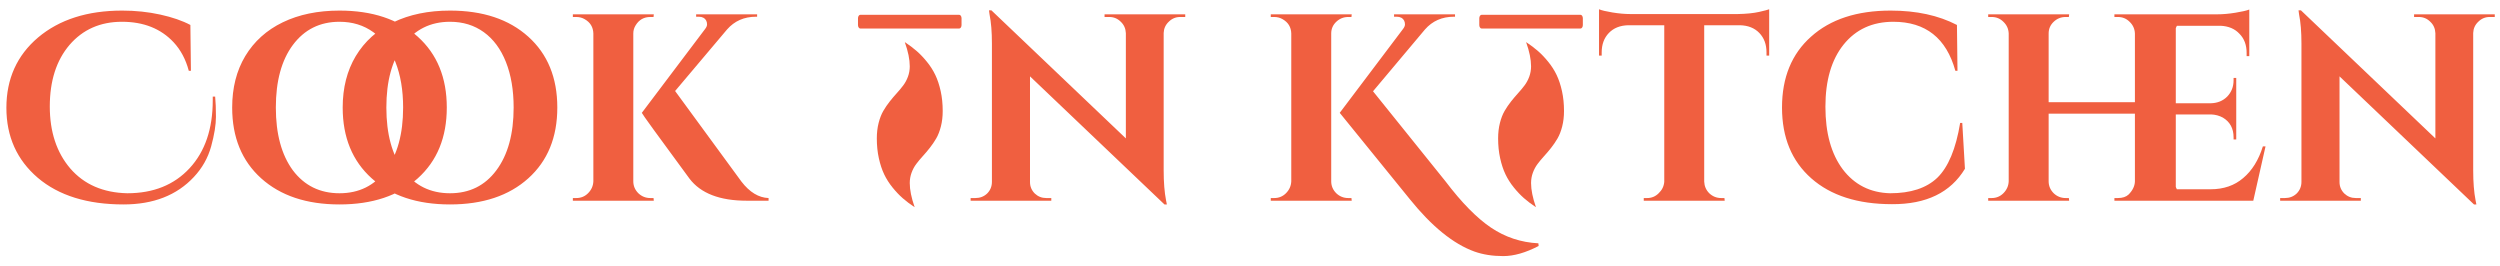 <svg width="169" height="18" viewBox="0 0 169 18" version="1.1" xmlns="http://www.w3.org/2000/svg" xmlns:xlink="http://www.w3.org/1999/xlink" xmlns:figma="http://www.figma.com/figma/ns">
<title>Cook n K tchen</title>
<desc>Created using Figma</desc>
<g id="Canvas" transform="translate(737 278)" figma:type="canvas">
<g id="Cook n K tchen" style="mix-blend-mode:normal;isolation:isolate;" figma:type="text">
<use xlink:href="#path0_fill" transform="translate(-737 -282)" fill="#F05F40" style="mix-blend-mode:darken;"/>
</g>
<g id="fire" style="mix-blend-mode:normal;" figma:type="frame">
<g id="Vector" style="mix-blend-mode:normal;" figma:type="vector">
<use xlink:href="#path1_fill" transform="matrix(-1 -1.22465e-16 1.22465e-16 -1 -672 -264)" fill="#F05F40" style="mix-blend-mode:normal;"/>
</g>
</g>
<g id="fire" style="mix-blend-mode:normal;" figma:type="frame">
<g id="Vector" style="mix-blend-mode:normal;" figma:type="vector">
<use xlink:href="#path1_fill" transform="matrix(-1 -1.22465e-16 1.22465e-16 -1 -630 -264)" fill="#F05F40" style="mix-blend-mode:normal;"/>
</g>
</g>
</g>
<defs>
<path id="path0_fill" d="M 14.544 10.53C 14.58 10.89 14.598 11.346 14.598 11.898C 14.598 12.438 14.49 13.104 14.274 13.896C 14.058 14.676 13.668 15.366 13.104 15.966C 11.952 17.202 10.368 17.82 8.352 17.82C 5.904 17.82 3.972 17.22 2.556 16.02C 1.14 14.808 0.432 13.23 0.432 11.286C 0.432 9.33 1.146 7.746 2.574 6.534C 4.014 5.322 5.91 4.716 8.262 4.716C 9.162 4.716 10.02 4.806 10.836 4.986C 11.652 5.166 12.33 5.4 12.87 5.688L 12.906 8.784L 12.762 8.784C 12.558 8.016 12.216 7.374 11.736 6.858C 10.872 5.934 9.708 5.472 8.244 5.472C 6.78 5.472 5.598 5.994 4.698 7.038C 3.81 8.082 3.366 9.468 3.366 11.196C 3.366 12.912 3.828 14.31 4.752 15.39C 5.688 16.47 6.972 17.028 8.604 17.064C 10.368 17.064 11.772 16.5 12.816 15.372C 13.86 14.244 14.382 12.714 14.382 10.782C 14.382 10.698 14.382 10.614 14.382 10.53L 14.544 10.53ZM 22.949 4.716C 25.169 4.716 26.933 5.304 28.241 6.48C 29.549 7.656 30.203 9.252 30.203 11.268C 30.203 13.284 29.549 14.88 28.241 16.056C 26.933 17.232 25.169 17.82 22.949 17.82C 20.729 17.82 18.965 17.232 17.657 16.056C 16.349 14.88 15.695 13.284 15.695 11.268C 15.695 9.936 15.989 8.778 16.577 7.794C 17.177 6.798 18.023 6.036 19.115 5.508C 20.207 4.98 21.485 4.716 22.949 4.716ZM 19.799 15.516C 20.579 16.548 21.629 17.064 22.949 17.064C 24.269 17.064 25.313 16.548 26.081 15.516C 26.861 14.472 27.251 13.056 27.251 11.268C 27.251 10.092 27.077 9.066 26.729 8.19C 26.381 7.314 25.883 6.642 25.235 6.174C 24.587 5.706 23.825 5.472 22.949 5.472C 21.629 5.472 20.579 5.994 19.799 7.038C 19.031 8.07 18.647 9.48 18.647 11.268C 18.647 13.056 19.031 14.472 19.799 15.516ZM 30.42 4.716C 32.64 4.716 34.404 5.304 35.712 6.48C 37.02 7.656 37.674 9.252 37.674 11.268C 37.674 13.284 37.02 14.88 35.712 16.056C 34.404 17.232 32.64 17.82 30.42 17.82C 28.2 17.82 26.436 17.232 25.128 16.056C 23.82 14.88 23.166 13.284 23.166 11.268C 23.166 9.936 23.46 8.778 24.048 7.794C 24.648 6.798 25.494 6.036 26.586 5.508C 27.678 4.98 28.956 4.716 30.42 4.716ZM 27.27 15.516C 28.05 16.548 29.1 17.064 30.42 17.064C 31.74 17.064 32.784 16.548 33.552 15.516C 34.332 14.472 34.722 13.056 34.722 11.268C 34.722 10.092 34.548 9.066 34.2 8.19C 33.852 7.314 33.354 6.642 32.706 6.174C 32.058 5.706 31.296 5.472 30.42 5.472C 29.1 5.472 28.05 5.994 27.27 7.038C 26.502 8.07 26.118 9.48 26.118 11.268C 26.118 13.056 26.502 14.472 27.27 15.516ZM 38.959 17.388C 39.271 17.388 39.535 17.28 39.751 17.064C 39.979 16.836 40.099 16.566 40.111 16.254L 40.111 6.264C 40.099 5.832 39.901 5.508 39.517 5.292C 39.349 5.196 39.163 5.148 38.959 5.148L 38.725 5.148L 38.725 4.968L 44.197 4.968L 44.179 5.148L 43.963 5.148C 43.531 5.148 43.201 5.334 42.973 5.706C 42.865 5.874 42.811 6.06 42.811 6.264L 42.811 16.254C 42.811 16.566 42.925 16.836 43.153 17.064C 43.381 17.28 43.651 17.388 43.963 17.388L 44.179 17.388L 44.197 17.568L 38.725 17.568L 38.725 17.388L 38.959 17.388ZM 51.955 17.568L 50.479 17.568C 48.655 17.568 47.365 17.07 46.609 16.074C 44.461 13.158 43.387 11.676 43.387 11.628L 47.653 5.976C 47.749 5.856 47.797 5.748 47.797 5.652C 47.797 5.556 47.779 5.472 47.743 5.4C 47.647 5.22 47.479 5.13 47.239 5.13L 47.059 5.13L 47.059 4.968L 51.181 4.968L 51.181 5.13L 51.109 5.13C 50.305 5.13 49.651 5.418 49.147 5.994L 45.637 10.152L 50.119 16.272C 50.671 16.992 51.283 17.364 51.955 17.388L 51.955 17.568ZM 79.78 5.148C 79.48 5.148 79.222 5.256 79.006 5.472C 78.79 5.676 78.676 5.928 78.664 6.228L 78.664 15.516C 78.664 16.32 78.718 16.998 78.826 17.55L 78.88 17.82L 78.718 17.82L 69.628 9.162L 69.628 16.308C 69.628 16.608 69.736 16.866 69.952 17.082C 70.168 17.286 70.426 17.388 70.726 17.388L 71.068 17.388L 71.068 17.568L 65.614 17.568L 65.614 17.388L 65.938 17.388C 66.25 17.388 66.514 17.286 66.73 17.082C 66.946 16.866 67.054 16.602 67.054 16.29L 67.054 6.948C 67.054 6.156 67 5.496 66.892 4.968L 66.856 4.698L 67.018 4.698L 76.108 13.356L 76.108 6.246C 76.096 5.934 75.982 5.676 75.766 5.472C 75.55 5.256 75.292 5.148 74.992 5.148L 74.668 5.148L 74.668 4.968L 80.122 4.968L 80.122 5.148L 79.78 5.148ZM 86.138 17.388C 86.45 17.388 86.714 17.28 86.93 17.064C 87.158 16.836 87.278 16.566 87.29 16.254L 87.29 6.264C 87.278 5.832 87.08 5.508 86.696 5.292C 86.528 5.196 86.342 5.148 86.138 5.148L 85.904 5.148L 85.904 4.968L 91.376 4.968L 91.358 5.148L 91.142 5.148C 90.83 5.148 90.56 5.256 90.332 5.472C 90.104 5.688 89.99 5.952 89.99 6.264L 89.99 16.254C 89.99 16.566 90.104 16.836 90.332 17.064C 90.56 17.28 90.83 17.388 91.142 17.388L 91.358 17.388L 91.376 17.568L 85.904 17.568L 85.904 17.388L 86.138 17.388ZM 104.012 20.628C 103.136 21.084 102.338 21.312 101.618 21.312C 100.898 21.312 100.25 21.21 99.674 21.006C 98.246 20.49 96.788 19.308 95.3 17.46L 90.566 11.628L 94.832 5.976C 94.928 5.856 94.976 5.748 94.976 5.652C 94.976 5.556 94.958 5.472 94.922 5.4C 94.826 5.22 94.658 5.13 94.418 5.13L 94.238 5.13L 94.238 4.968L 98.36 4.968L 98.36 5.13L 98.288 5.13C 97.484 5.13 96.83 5.418 96.326 5.994L 92.816 10.17L 97.712 16.254C 98.804 17.694 99.83 18.738 100.79 19.386C 101.75 20.034 102.818 20.388 103.994 20.448L 104.012 20.628ZM 115.204 5.706L 115.204 16.272C 115.216 16.584 115.33 16.848 115.546 17.064C 115.774 17.28 116.044 17.388 116.356 17.388L 116.572 17.388L 116.59 17.568L 111.118 17.568L 111.118 17.388L 111.352 17.388C 111.652 17.388 111.91 17.28 112.126 17.064C 112.354 16.848 112.48 16.59 112.504 16.29L 112.504 5.706L 110.074 5.706C 109.522 5.718 109.084 5.892 108.76 6.228C 108.436 6.564 108.274 7.002 108.274 7.542L 108.274 7.758L 108.094 7.758L 108.094 4.626C 108.262 4.698 108.562 4.77 108.994 4.842C 109.438 4.914 109.846 4.95 110.218 4.95L 117.472 4.95C 118.06 4.938 118.54 4.89 118.912 4.806C 119.284 4.722 119.512 4.662 119.596 4.626L 119.596 7.758L 119.416 7.758L 119.416 7.542C 119.416 7.002 119.254 6.564 118.93 6.228C 118.606 5.892 118.168 5.718 117.616 5.706L 115.204 5.706ZM 127.898 17.802C 125.582 17.802 123.764 17.22 122.444 16.056C 121.124 14.892 120.464 13.296 120.464 11.268C 120.464 9.24 121.118 7.644 122.426 6.48C 123.734 5.304 125.528 4.716 127.808 4.716C 129.548 4.716 131.042 5.04 132.29 5.688L 132.326 8.784L 132.182 8.784C 131.57 6.576 130.172 5.472 127.988 5.472C 126.572 5.472 125.45 5.988 124.622 7.02C 123.806 8.04 123.398 9.438 123.398 11.214C 123.398 12.99 123.788 14.4 124.568 15.444C 125.36 16.488 126.428 17.028 127.772 17.064C 129.164 17.064 130.226 16.716 130.958 16.02C 131.702 15.3 132.218 14.064 132.506 12.312L 132.65 12.312L 132.83 15.408C 131.858 17.016 130.214 17.814 127.898 17.802ZM 143.168 17.388C 143.48 17.388 143.72 17.31 143.888 17.154C 144.164 16.878 144.308 16.584 144.32 16.272L 144.32 11.682L 138.488 11.682L 138.488 16.254C 138.488 16.566 138.602 16.836 138.83 17.064C 139.058 17.28 139.328 17.388 139.64 17.388L 139.856 17.388L 139.874 17.568L 134.402 17.568L 134.402 17.388L 134.636 17.388C 134.948 17.388 135.212 17.28 135.428 17.064C 135.656 16.836 135.776 16.566 135.788 16.254L 135.788 6.264C 135.776 5.952 135.656 5.688 135.428 5.472C 135.212 5.256 134.948 5.148 134.636 5.148L 134.402 5.148L 134.402 4.968L 139.874 4.968L 139.856 5.148L 139.64 5.148C 139.328 5.148 139.058 5.256 138.83 5.472C 138.602 5.688 138.488 5.952 138.488 6.264L 138.488 10.908L 144.32 10.908L 144.32 6.264C 144.308 5.952 144.188 5.688 143.96 5.472C 143.744 5.256 143.48 5.148 143.168 5.148L 142.934 5.148L 142.934 4.968L 148.406 4.968L 148.406 5.148L 148.172 5.148C 147.86 5.148 147.59 5.262 147.362 5.49C 147.134 5.706 147.02 5.97 147.02 6.282L 147.02 16.254C 147.02 16.566 147.134 16.836 147.362 17.064C 147.59 17.28 147.86 17.388 148.172 17.388L 148.406 17.388L 148.406 17.568L 142.934 17.568L 142.934 17.388L 143.168 17.388ZM 143.232 17.388C 143.544 17.388 143.808 17.28 144.024 17.064C 144.252 16.836 144.372 16.566 144.384 16.254L 144.384 6.228C 144.348 5.808 144.15 5.496 143.79 5.292C 143.61 5.196 143.424 5.148 143.232 5.148L 142.998 5.148L 142.998 4.968L 149.892 4.968C 150.264 4.968 150.672 4.932 151.116 4.86C 151.56 4.788 151.872 4.716 152.052 4.644L 152.052 7.794L 151.872 7.794L 151.872 7.578C 151.872 7.038 151.71 6.606 151.386 6.282C 151.074 5.946 150.648 5.766 150.108 5.742L 147.084 5.742L 147.084 10.98L 149.46 10.98C 149.904 10.968 150.27 10.818 150.558 10.53C 150.846 10.23 150.99 9.864 150.99 9.432L 150.99 9.27L 151.17 9.27L 151.17 13.428L 150.99 13.428L 150.99 13.284C 150.99 12.684 150.75 12.24 150.27 11.952C 150.03 11.82 149.766 11.748 149.478 11.736L 147.084 11.736L 147.084 16.794L 149.442 16.794C 150.318 16.794 151.05 16.542 151.638 16.038C 152.238 15.534 152.682 14.82 152.97 13.896L 153.15 13.896L 152.322 17.568L 142.998 17.568L 142.998 17.388L 143.232 17.388ZM 168.304 5.148C 168.004 5.148 167.746 5.256 167.53 5.472C 167.314 5.676 167.2 5.928 167.188 6.228L 167.188 15.516C 167.188 16.32 167.242 16.998 167.35 17.55L 167.404 17.82L 167.242 17.82L 158.152 9.162L 158.152 16.308C 158.152 16.608 158.26 16.866 158.476 17.082C 158.692 17.286 158.95 17.388 159.25 17.388L 159.592 17.388L 159.592 17.568L 154.138 17.568L 154.138 17.388L 154.462 17.388C 154.774 17.388 155.038 17.286 155.254 17.082C 155.47 16.866 155.578 16.602 155.578 16.29L 155.578 6.948C 155.578 6.156 155.524 5.496 155.416 4.968L 155.38 4.698L 155.542 4.698L 164.632 13.356L 164.632 6.246C 164.62 5.934 164.506 5.676 164.29 5.472C 164.074 5.256 163.816 5.148 163.516 5.148L 163.192 5.148L 163.192 4.968L 168.646 4.968L 168.646 5.148L 168.304 5.148Z"/>
<path id="path1_fill" d="M 7 12.304L 7 12.768C 7 12.831 6.984 12.885 6.953 12.931C 6.921 12.977 6.884 13 6.841 13L 0.159 13C 0.116 13 0.079 12.977 0.047 12.931C 0.016 12.885 0 12.831 0 12.768L 0 12.304C 0 12.241 0.016 12.186 0.047 12.14C 0.079 12.094 0.116 12.071 0.159 12.071L 6.841 12.071C 6.884 12.071 6.921 12.094 6.953 12.14C 6.984 12.186 7 12.241 7 12.304ZM 5.727 4.643C 5.727 5.02 5.687 5.368 5.605 5.688C 5.524 6.007 5.418 6.279 5.287 6.504C 5.156 6.729 5.011 6.941 4.852 7.142C 4.693 7.343 4.534 7.53 4.375 7.704C 4.216 7.878 4.071 8.052 3.94 8.227C 3.809 8.401 3.703 8.598 3.622 8.818C 3.541 9.038 3.5 9.271 3.5 9.518C 3.5 9.982 3.611 10.524 3.833 11.143L 3.813 11.136L 3.818 11.143C 3.52 10.945 3.255 10.744 3.023 10.541C 2.791 10.338 2.561 10.096 2.334 9.815C 2.107 9.535 1.919 9.239 1.77 8.927C 1.621 8.615 1.501 8.251 1.409 7.835C 1.318 7.419 1.273 6.974 1.273 6.5C 1.273 6.123 1.313 5.775 1.395 5.455C 1.476 5.136 1.582 4.864 1.713 4.639C 1.844 4.414 1.989 4.202 2.148 4.001C 2.307 3.8 2.466 3.613 2.625 3.439C 2.784 3.265 2.929 3.09 3.06 2.916C 3.191 2.742 3.297 2.545 3.378 2.325C 3.459 2.105 3.5 1.872 3.5 1.625C 3.5 1.17 3.391 0.629 3.172 0L 3.187 0.007L 3.182 0C 3.48 0.198 3.745 0.399 3.977 0.602C 4.209 0.805 4.439 1.047 4.666 1.328C 4.893 1.608 5.081 1.904 5.23 2.216C 5.379 2.528 5.499 2.892 5.591 3.308C 5.682 3.724 5.727 4.169 5.727 4.643Z"/>
</defs>
</svg>

